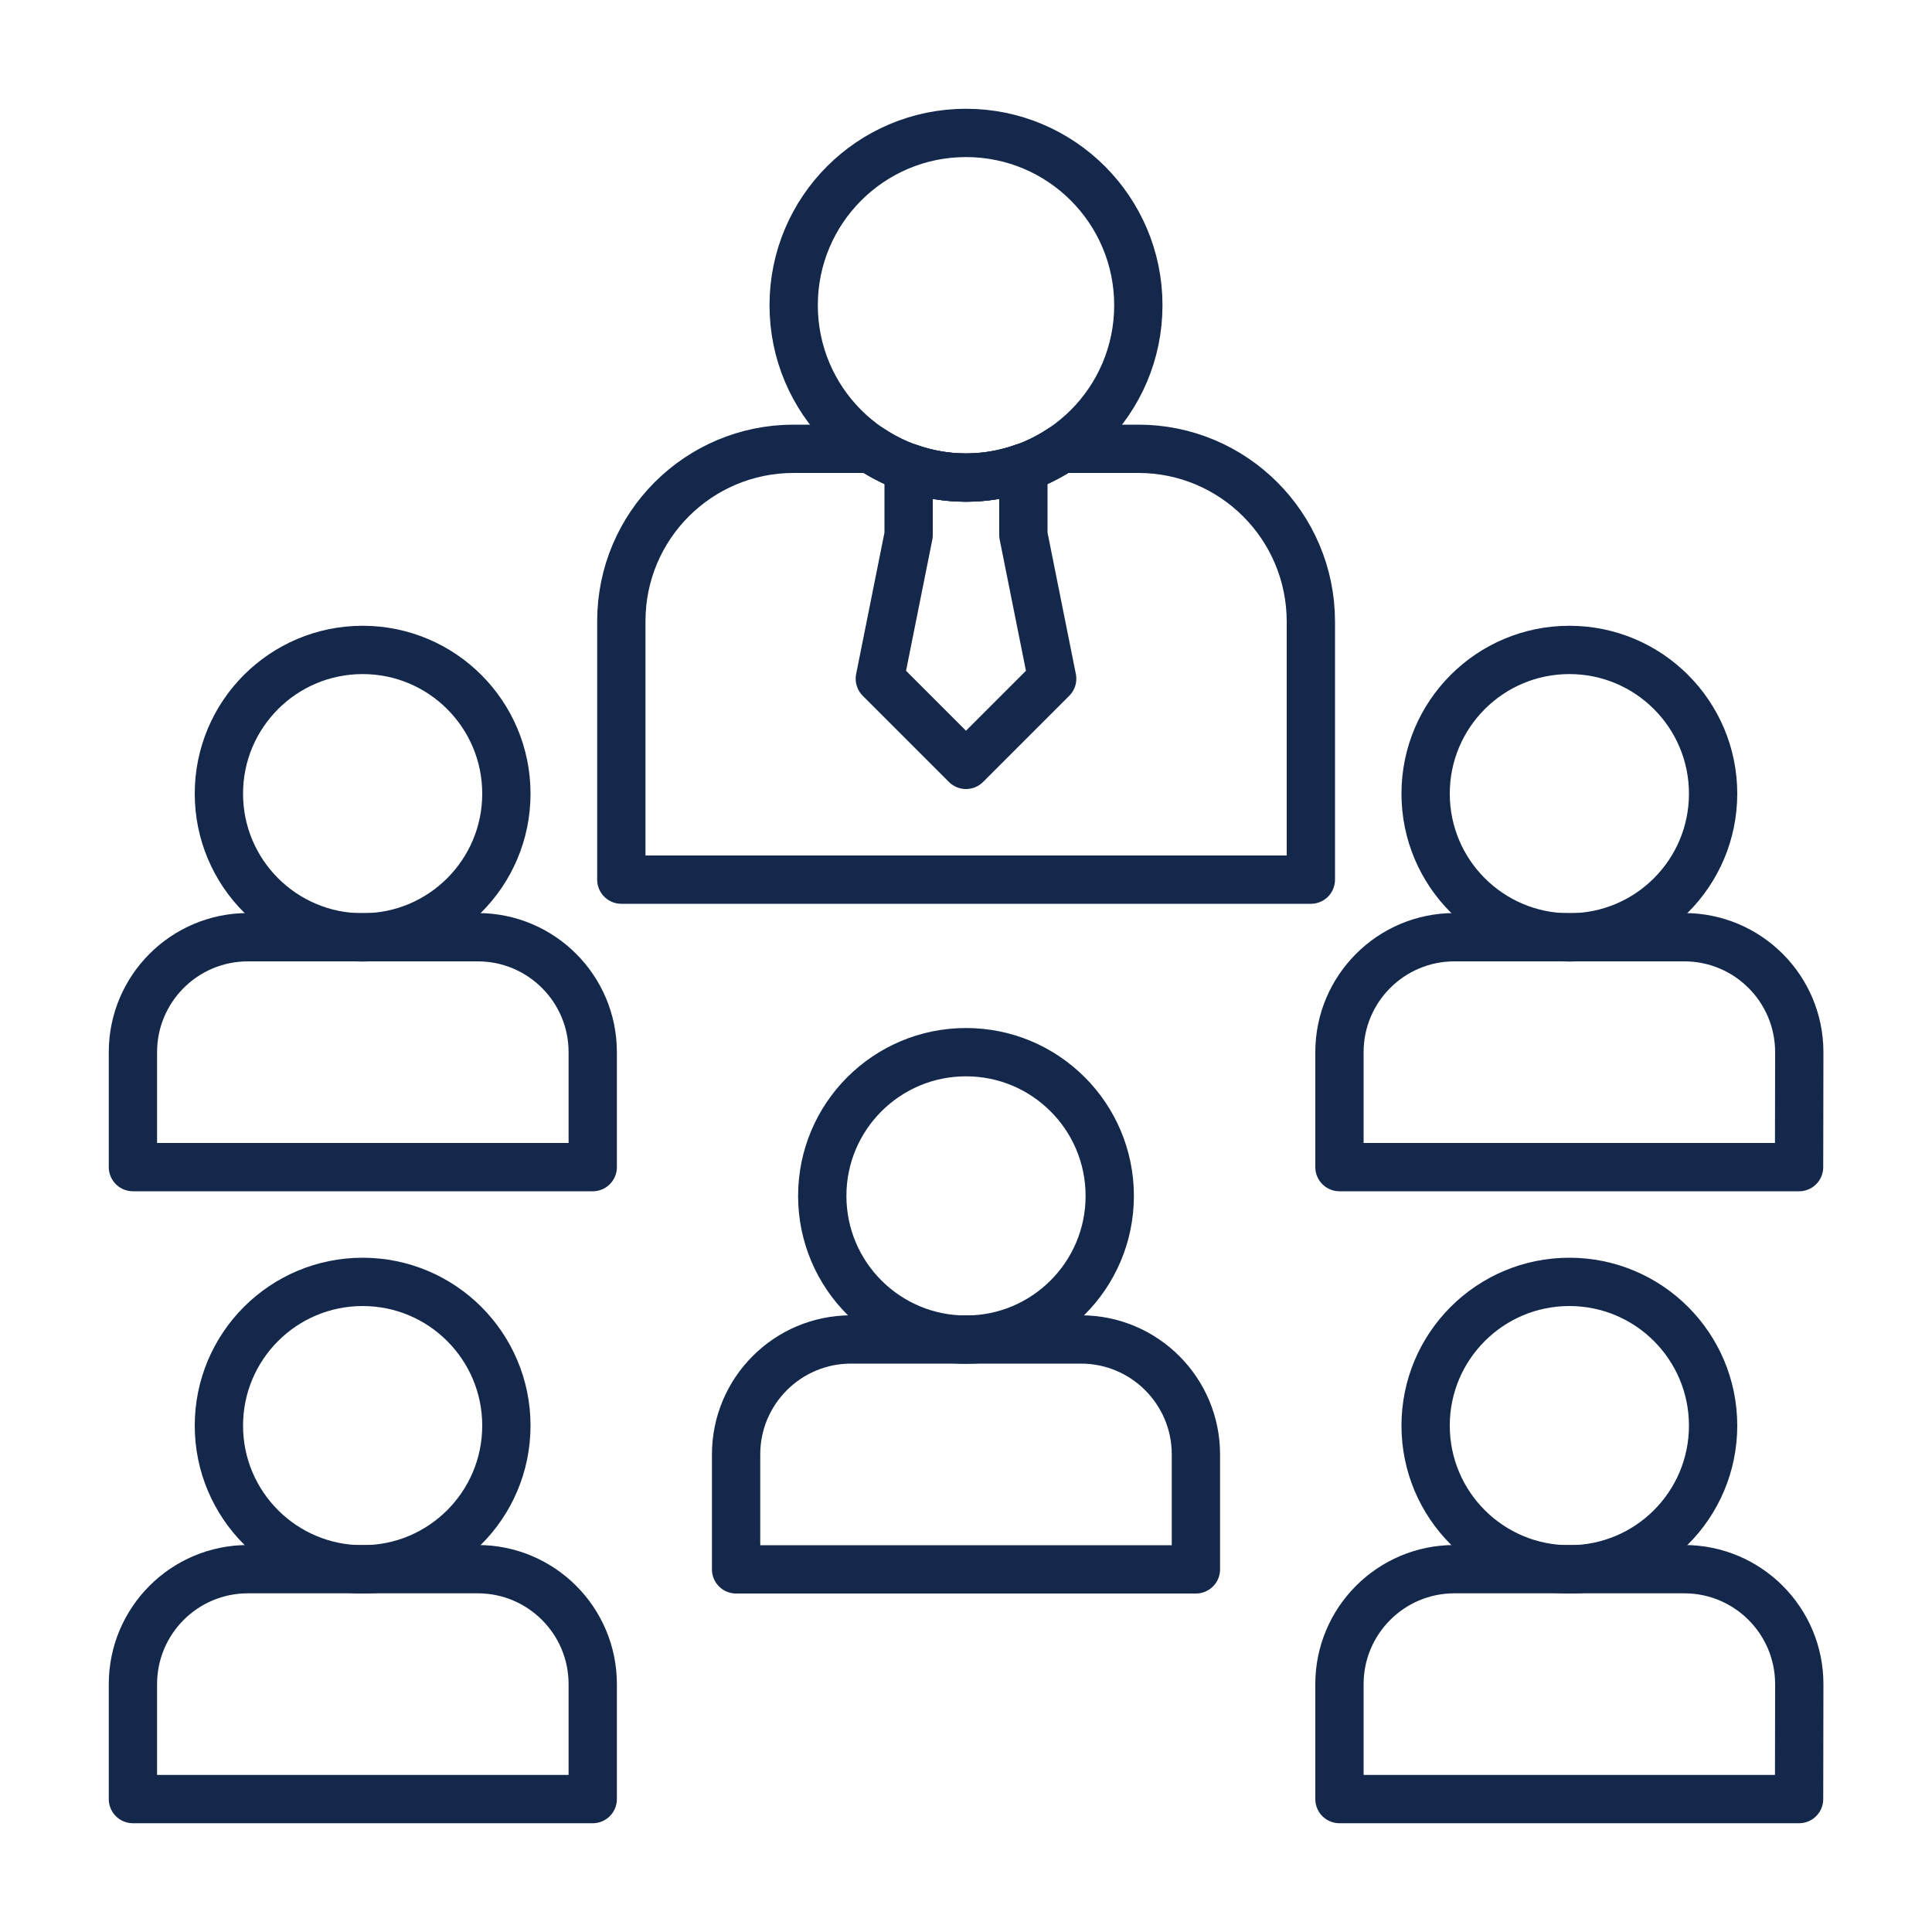 <?xml version="1.0" encoding="utf-8"?>
<!-- Generator: Adobe Illustrator 23.0.1, SVG Export Plug-In . SVG Version: 6.00 Build 0)  -->
<svg version="1.1" id="Layer_1" xmlns="http://www.w3.org/2000/svg" xmlns:xlink="http://www.w3.org/1999/xlink" x="0px" y="0px"
	 viewBox="0 0 100 100" style="enable-background:new 0 0 100 100;" xml:space="preserve">
<style type="text/css">
	.st0{fill:none;stroke:#13284B;stroke-width:2.5;stroke-linejoin:round;stroke-miterlimit:10;}
</style>
<g>
	<path class="st0" d="M52.97,24.2c-0.93,0.33-1.93,0.52-2.97,0.52s-2.04-0.19-2.97-0.52v3.49l-1.49,7.44L50,39.59l4.46-4.46
		l-1.49-7.44C52.97,27.69,52.97,24.2,52.97,24.2z"/>
	<circle class="st0" cx="50" cy="15.8" r="8.92"/>
	<path class="st0" d="M58.92,23.23h-3.99c-1.41,0.94-3.1,1.49-4.93,1.49s-3.52-0.55-4.93-1.49h-3.99c-4.93,0-8.92,3.99-8.92,8.92
		v13.38h35.69V32.16C67.84,27.23,63.85,23.23,58.92,23.23z"/>
	<circle class="st0" cx="18.77" cy="41.08" r="7.44"/>
	<path class="st0" d="M30.67,60.41H6.88v-5.95c0-3.28,2.66-5.95,5.95-5.95h11.9c3.28,0,5.95,2.66,5.95,5.95v5.95H30.67z"/>
	<circle class="st0" cx="81.23" cy="41.08" r="7.44"/>
	<path class="st0" d="M93.12,60.41H69.33v-5.95c0-3.28,2.66-5.95,5.95-5.95h11.9c3.28,0,5.95,2.66,5.95,5.95L93.12,60.41
		L93.12,60.41z"/>
	<circle class="st0" cx="50" cy="61.9" r="7.44"/>
	<path class="st0" d="M61.9,81.23H38.1v-5.95c0-3.28,2.66-5.95,5.95-5.95h11.9c3.28,0,5.95,2.66,5.95,5.95
		C61.9,75.28,61.9,81.23,61.9,81.23z"/>
	<circle class="st0" cx="18.77" cy="73.79" r="7.44"/>
	<path class="st0" d="M30.67,93.12H6.88v-5.95c0-3.28,2.66-5.95,5.95-5.95h11.9c3.28,0,5.95,2.66,5.95,5.95v5.95H30.67z"/>
	<circle class="st0" cx="81.23" cy="73.79" r="7.44"/>
	<path class="st0" d="M93.12,93.12H69.33v-5.95c0-3.28,2.66-5.95,5.95-5.95h11.9c3.28,0,5.95,2.66,5.95,5.95L93.12,93.12
		L93.12,93.12z"/>
</g>
</svg>
